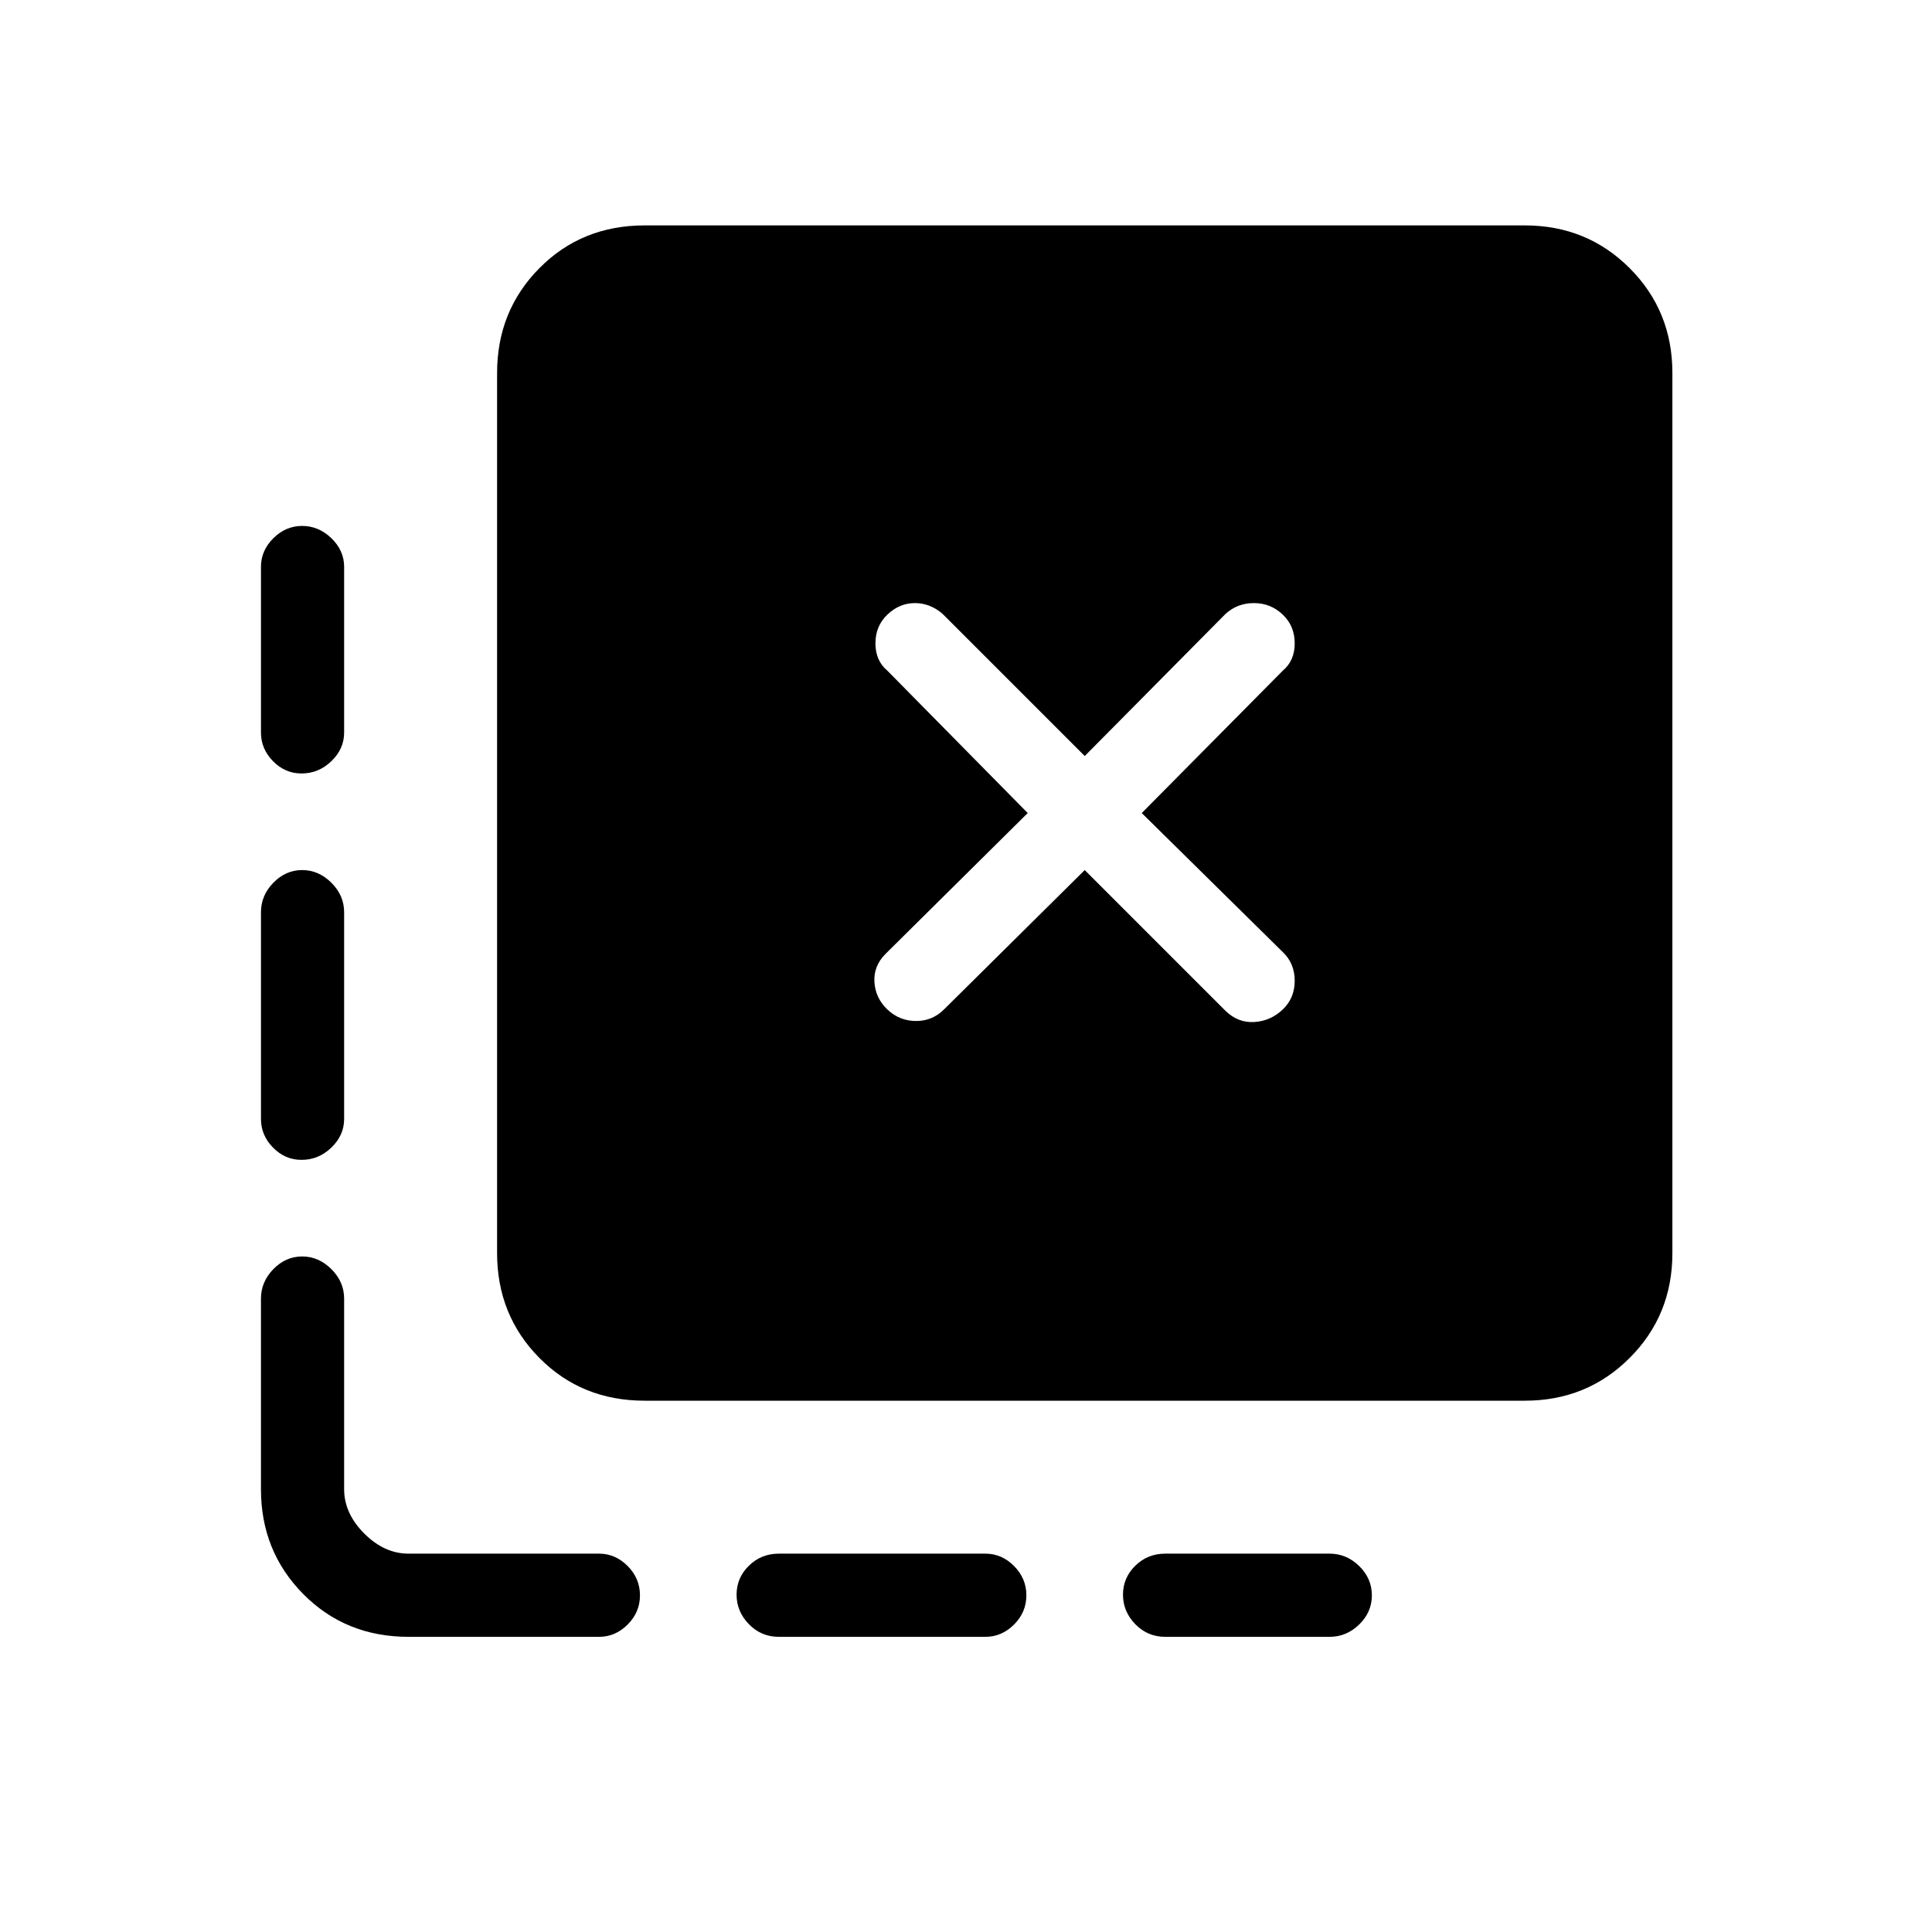 <svg xmlns="http://www.w3.org/2000/svg" height="40" viewBox="0 -960 960 960" width="40"><path d="M681.67-167.29q0 8.38-6.3 14.5-6.3 6.12-14.7 6.12H579q-8.77 0-14.88-6.28-6.12-6.29-6.12-14.67 0-8.38 6.12-14.38 6.11-6 14.88-6h81.67q8.4 0 14.7 6.16 6.3 6.17 6.3 14.55Zm-171.67 0q0 8.38-6.11 14.5-6.11 6.12-14.22 6.12H387q-8.77 0-14.88-6.28-6.12-6.29-6.12-14.67 0-8.38 6.12-14.38 6.11-6 14.88-6h102.67q8.11 0 14.22 6.16 6.11 6.17 6.11 14.55ZM150.15-698.67q8.18 0 14.52 6.11 6.33 6.11 6.33 14.23V-596q0 8.12-6.35 14.23-6.34 6.1-14.81 6.1-8.19 0-14.18-6.1-5.99-6.11-5.99-14.23v-82.33q0-8.12 6.15-14.23 6.15-6.11 14.33-6.11Zm0 171q8.18 0 14.52 6.3 6.33 6.3 6.33 14.7V-404q0 8.12-6.35 14.23-6.34 6.1-14.81 6.1-8.19 0-14.18-6.1-5.99-6.11-5.99-14.23v-102.67q0-8.4 6.15-14.7 6.15-6.3 14.33-6.3Zm52.85 381q-31.27 0-52.3-21.24-21.03-21.24-21.03-52.09v-94.67q0-8.4 6.15-14.7 6.15-6.3 14.33-6.3t14.52 6.3q6.33 6.3 6.33 14.7V-220q0 12 10 22t22 10h94.67q8.11 0 14.22 6.16 6.11 6.17 6.11 14.55t-6.11 14.5q-6.11 6.12-14.22 6.12H203ZM320.33-264q-31.27 0-52.3-21.24Q247-306.48 247-337.33v-437.34q0-30.85 21.03-52.09Q289.06-848 320.33-848h437.34q30.85 0 52.09 21.24Q831-805.52 831-774.67v437.34q0 30.85-21.24 52.09Q788.52-264 757.67-264H320.33Zm149-194.67 69.67-69 70 70q6.19 6 14.26 5.5t14.07-6.16q6-5.67 6-14.34 0-8.66-6-14.33l-70-69 70-70.67q6-5 6-13.66 0-8.67-6-14.34-6-5.66-14.23-5.66-8.24 0-14.1 5.33l-70 70.67L468.33-655q-6.19-5.33-13.76-5.33-7.57 0-13.57 5.66-6 5.67-6 14.34 0 8.66 6 13.66L510.67-556 440-486q-6 6-5.5 14t6.5 13.67q6 5.66 14.24 5.66 8.23 0 14.09-6Z"/></svg>